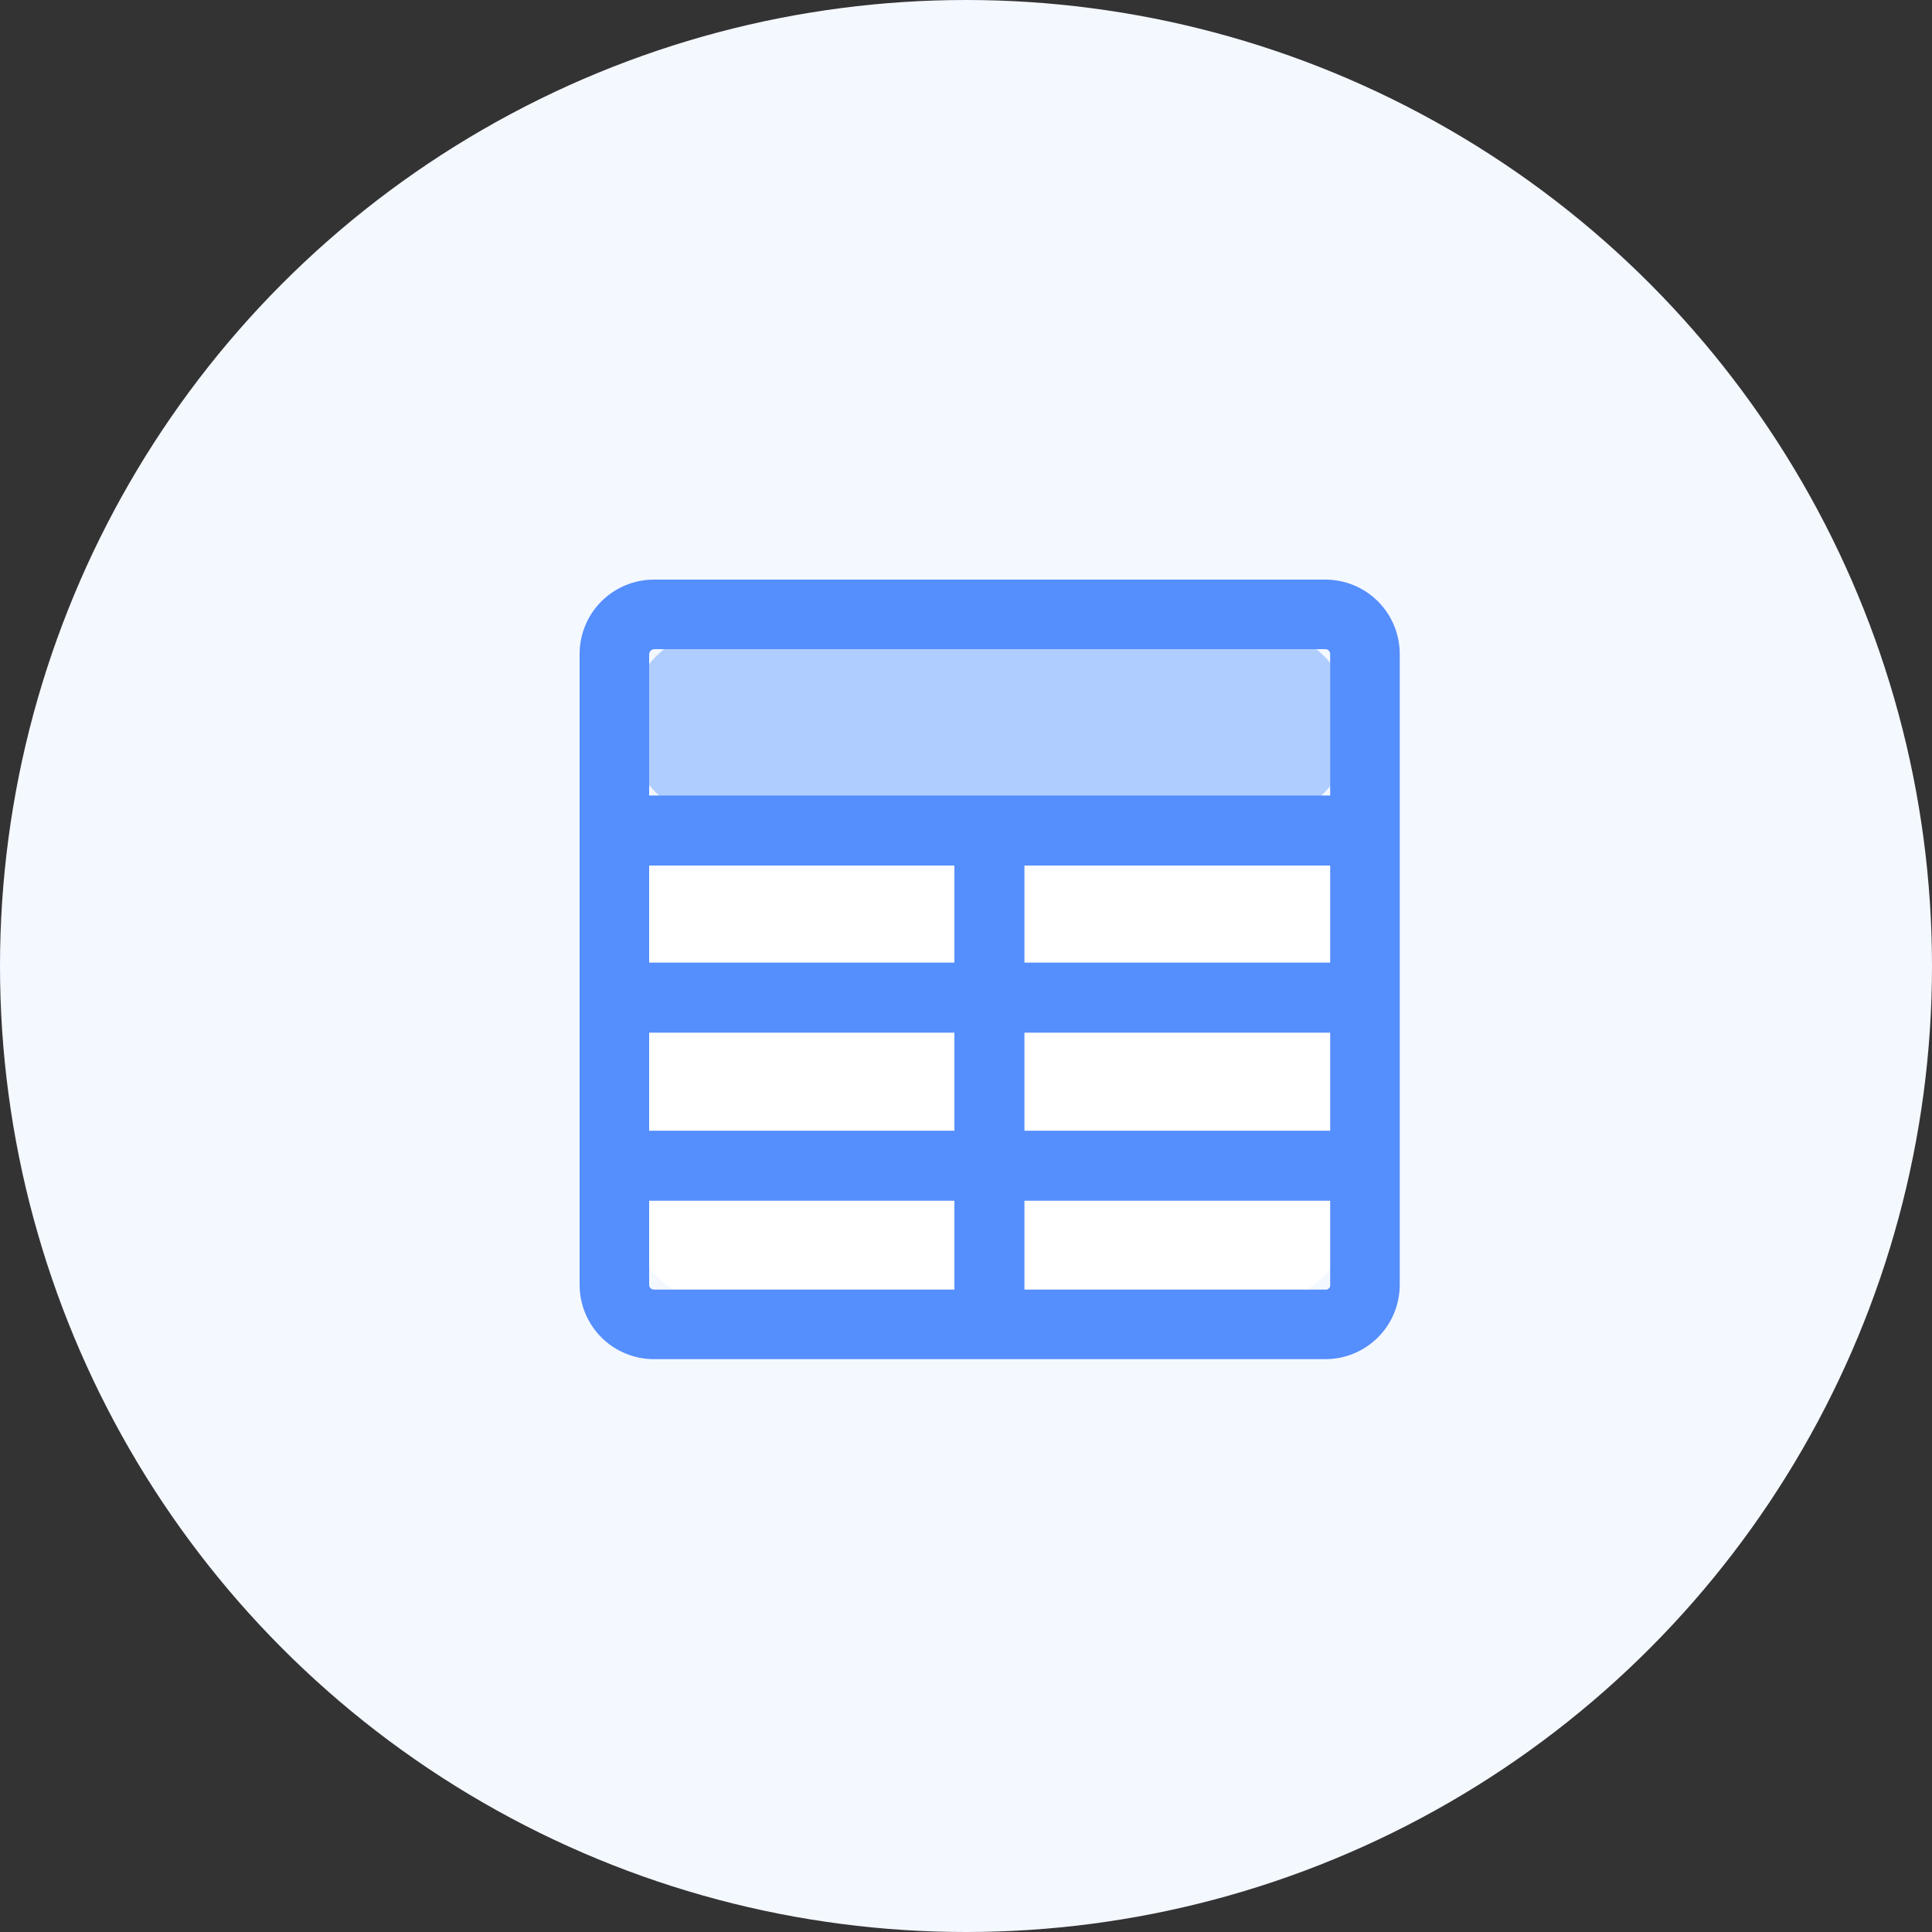 <svg width="40" height="40" viewBox="0 0 40 40" fill="none" xmlns="http://www.w3.org/2000/svg">
<rect x="0" y="0" width="40" height="40" fill="#333333" stroke="none"/>
<circle cx="20" cy="20" r="20" fill="#F4F8FF"/>
<g clip-path="url(#clip0_2540:3918)">
<path d="M13 19C13 17.895 13.895 17 15 17H26C27.105 17 28 17.895 28 19V25C28 26.105 27.105 27 26 27H15C13.895 27 13 26.105 13 25L13 19Z" fill="white"/>
<path d="M13 15C13 13.895 13.895 13 15 13H26C27.105 13 28 13.895 28 15C28 16.105 27.105 17 26 17H15C13.895 17 13 16.105 13 15Z" fill="#AFCEFF"/>
<path d="M13.3 21.38L27.67 21.38C28.068 21.38 28.39 21.058 28.39 20.66V20.65C28.39 20.252 28.068 19.93 27.67 19.93H13.3C12.902 19.93 12.58 20.252 12.58 20.65V20.66C12.58 21.058 12.902 21.38 13.3 21.38Z" fill="#558EFD"/>
<path d="M13.3 24.86L27.67 24.86C28.068 24.86 28.39 24.538 28.39 24.14V24.13C28.39 23.732 28.068 23.41 27.67 23.41H13.3C12.902 23.41 12.58 23.732 12.58 24.13V24.14C12.58 24.538 12.902 24.86 13.3 24.86Z" fill="#558EFD"/>
<path d="M13.3 17.92L27.95 17.92C28.348 17.92 28.67 17.598 28.67 17.2V17.19C28.67 16.792 28.348 16.47 27.95 16.47H13.3C12.902 16.47 12.58 16.792 12.58 17.19V17.2C12.58 17.598 12.902 17.92 13.3 17.92Z" fill="#558EFD"/>
<path d="M19.76 17.92V27.26C19.76 27.658 20.082 27.98 20.48 27.98H20.49C20.888 27.98 21.21 27.658 21.21 27.26V17.92C21.21 17.522 20.888 17.2 20.49 17.2H20.48C20.082 17.2 19.76 17.522 19.76 17.92Z" fill="#558EFD"/>
<path d="M27.44 13.44C27.453 13.44 27.466 13.443 27.478 13.448C27.49 13.453 27.502 13.46 27.511 13.469C27.52 13.479 27.527 13.49 27.532 13.502C27.537 13.514 27.54 13.527 27.54 13.54V26.6C27.542 26.613 27.54 26.627 27.536 26.64C27.531 26.653 27.524 26.665 27.514 26.674C27.505 26.684 27.493 26.691 27.48 26.696C27.467 26.7 27.453 26.702 27.44 26.7H13.54C13.514 26.7 13.488 26.689 13.469 26.671C13.45 26.652 13.44 26.627 13.44 26.6V13.54C13.442 13.514 13.454 13.49 13.472 13.472C13.49 13.454 13.514 13.442 13.54 13.44H27.44ZM27.44 12H13.54C13.132 12 12.74 12.162 12.451 12.451C12.162 12.74 12 13.132 12 13.54V26.6C12 27.008 12.162 27.4 12.451 27.689C12.74 27.978 13.132 28.14 13.54 28.14H27.44C27.848 28.14 28.24 27.978 28.529 27.689C28.818 27.4 28.98 27.008 28.98 26.6V13.54C28.98 13.132 28.818 12.74 28.529 12.451C28.24 12.162 27.848 12 27.44 12Z" fill="#558EFD"/>
</g>
<defs>
<clipPath id="clip0_2540:3918">
<rect width="16.98" height="16.15" fill="white" transform="translate(12 12)"/>
</clipPath>
</defs>
</svg>

